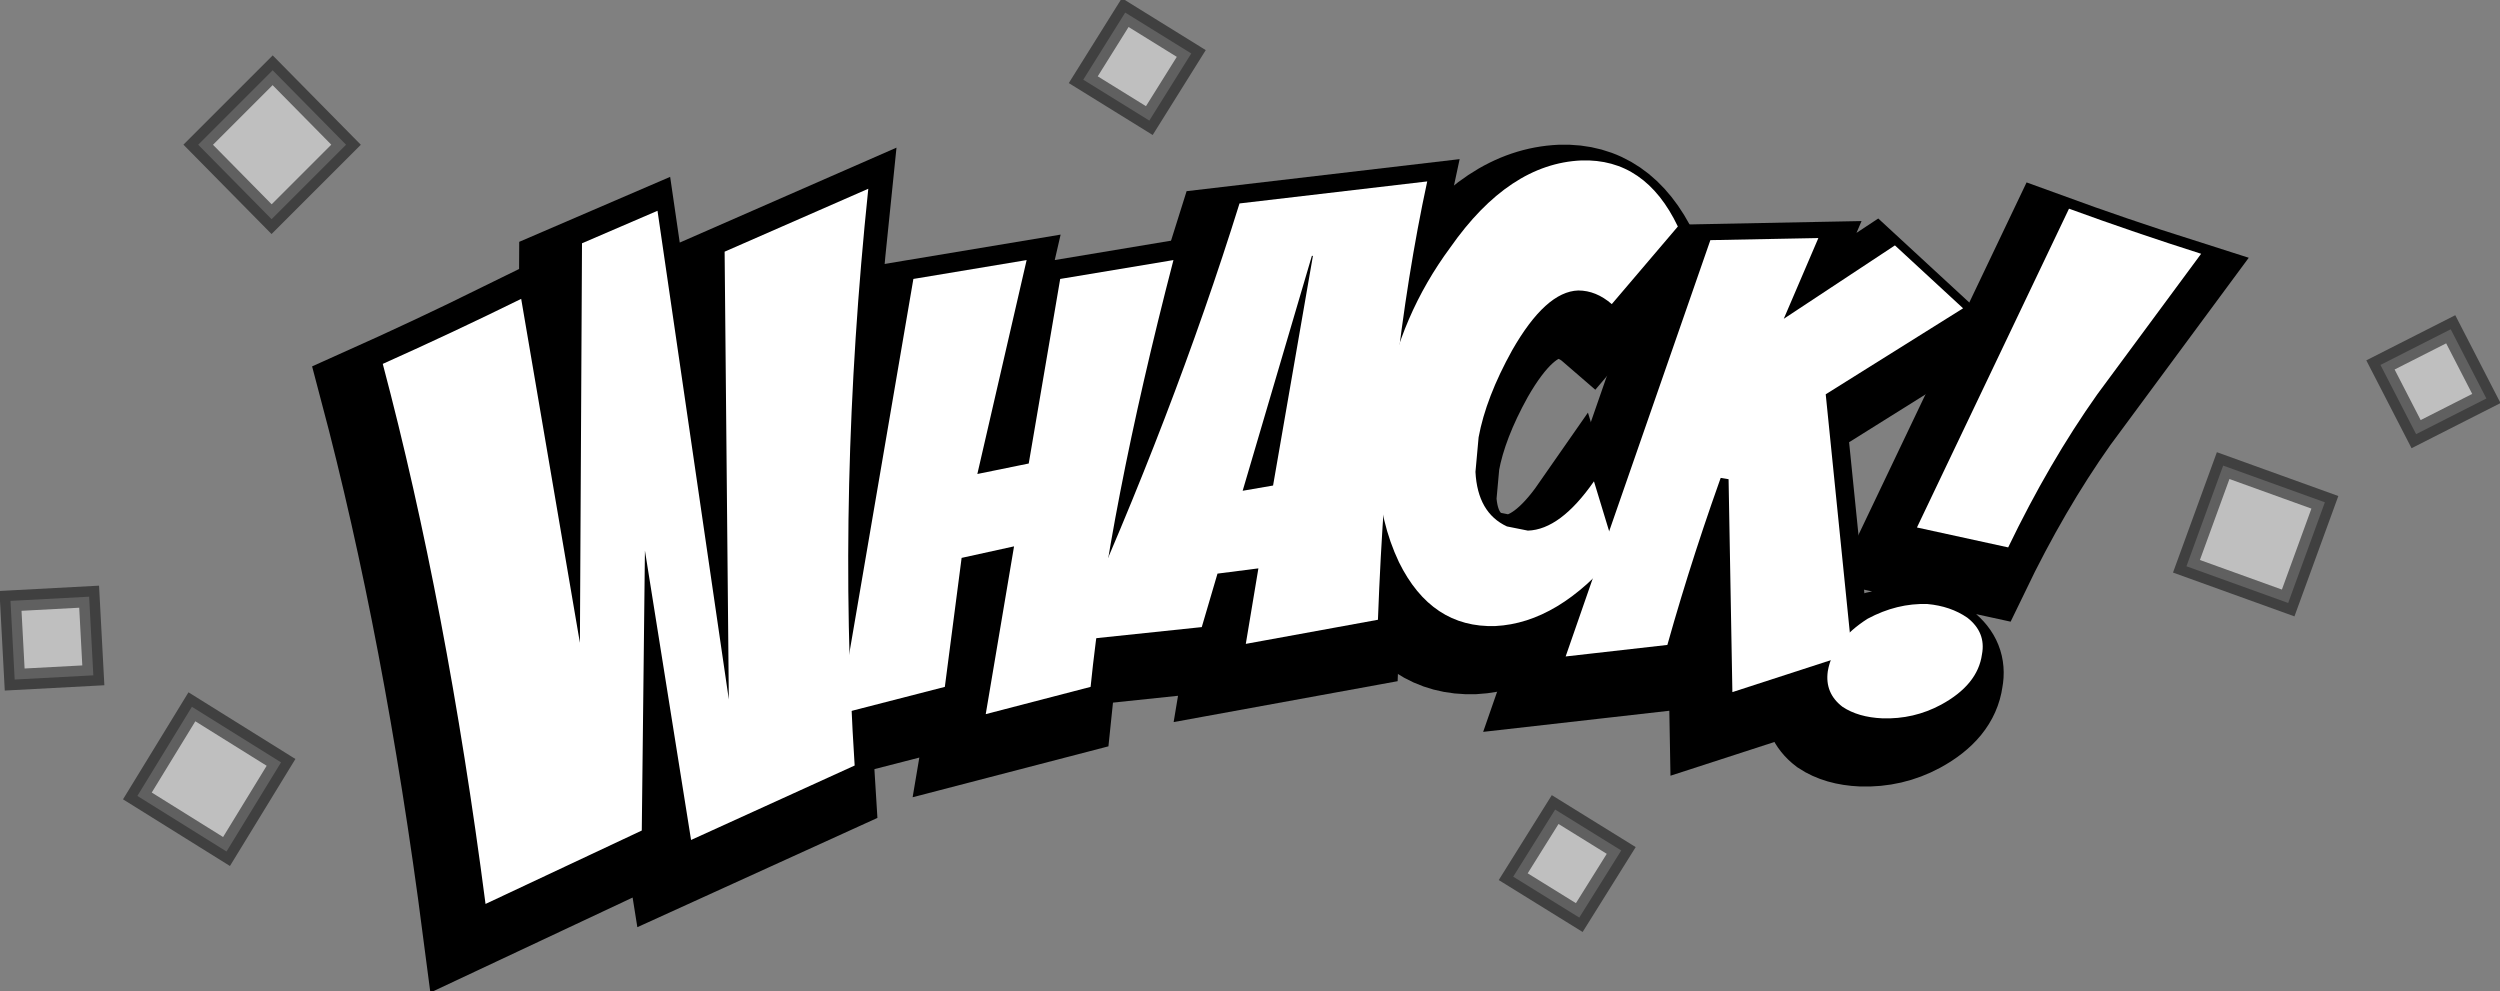 <?xml version="1.0" encoding="UTF-8" standalone="no"?>
<svg xmlns:ffdec="https://www.free-decompiler.com/flash" xmlns:xlink="http://www.w3.org/1999/xlink" ffdec:objectType="shape" height="47.25px" width="119.2px" xmlns="http://www.w3.org/2000/svg">
  <rect width="100%" height="100%" fill="#808080" stroke="none"/>
  <g transform="matrix(1.0, 0.0, 0.0, 1.0, 65.75, 23.45)">
    <path d="M-25.35 -13.2 Q-26.85 1.2 -26.0 14.3 L-33.8 17.85 -36.0 4.05 -36.15 17.4 -43.6 20.9 Q-45.45 6.65 -48.5 -4.85 -45.15 -6.35 -41.9 -7.95 L-39.1 8.45 -39.0 -10.6 -35.4 -12.15 -32.0 11.15 -32.2 -10.2 -25.35 -13.2" fill="#ffffff" fill-rule="evenodd" stroke="none"/>
    <path d="M-25.35 -13.2 Q-26.85 1.2 -26.0 14.3 L-33.8 17.85 -36.0 4.05 -36.15 17.4 -43.6 20.9 Q-45.45 6.65 -48.5 -4.85 -45.15 -6.35 -41.9 -7.95 L-39.1 8.45 -39.0 -10.6 -35.4 -12.15 -32.0 11.15 -32.2 -10.2 -25.35 -13.2 Z" fill="none" stroke="#000000" stroke-linecap="round" stroke-linejoin="miter-clip" stroke-miterlimit="3.0" stroke-width="4.0"/>
    <path d="M-10.8 -9.8 Q-13.9 2.15 -14.75 10.55 L-19.75 11.85 -18.4 3.85 -20.9 4.4 -21.7 10.55 -26.75 11.85 -23.2 -8.9 -17.8 -9.8 -20.15 0.4 -17.7 -0.1 -16.2 -8.9 -10.8 -9.8" fill="#ffffff" fill-rule="evenodd" stroke="none"/>
    <path d="M-10.8 -9.8 Q-13.9 2.15 -14.75 10.55 L-19.75 11.85 -18.4 3.85 -20.9 4.4 -21.7 10.55 -26.75 11.85 -23.2 -8.9 -17.8 -9.8 -20.15 0.4 -17.7 -0.1 -16.2 -8.9 -10.8 -9.8 Z" fill="none" stroke="#000000" stroke-linecap="round" stroke-linejoin="miter-clip" stroke-miterlimit="3.0" stroke-width="4.0"/>
    <path d="M-4.2 -10.0 L-7.5 1.2 -6.05 0.95 -4.15 -10.0 -4.2 -10.0 M-6.75 4.9 L-8.7 5.15 -9.45 7.7 -15.65 8.35 Q-10.8 -2.4 -7.65 -12.5 L1.3 -13.55 Q-0.6 -4.75 -1.05 7.35 L-7.35 8.5 -6.75 4.9" fill="#ffffff" fill-rule="evenodd" stroke="none"/>
    <path d="M-4.2 -10.0 L-7.5 1.2 -6.05 0.95 -4.15 -10.0 -4.2 -10.0 M-6.75 4.9 L-8.7 5.15 -9.45 7.7 -15.65 8.35 Q-10.8 -2.4 -7.65 -12.5 L1.3 -13.55 Q-0.6 -4.75 -1.05 7.35 L-7.35 8.5 -6.75 4.9 Z" fill="none" stroke="#000000" stroke-linecap="round" stroke-linejoin="miter-clip" stroke-miterlimit="3.0" stroke-width="4.0"/>
    <path d="M8.65 -14.55 Q11.7 -14.65 13.25 -11.4 L10.1 -7.7 Q9.35 -8.35 8.5 -8.35 6.95 -8.3 5.35 -5.5 4.1 -3.25 3.75 -1.35 L3.6 0.3 Q3.7 2.25 5.1 2.9 L6.1 3.1 Q7.65 3.05 9.25 0.75 L10.3 4.2 Q7.55 7.5 4.55 7.65 1.5 7.75 -0.05 4.6 -0.95 2.7 -1.05 0.4 L-0.7 -3.2 Q0.0 -7.15 2.4 -10.4 5.2 -14.4 8.65 -14.55" fill="#ffffff" fill-rule="evenodd" stroke="none"/>
    <path d="M8.65 -14.55 Q11.7 -14.65 13.25 -11.4 L10.1 -7.7 Q9.35 -8.35 8.5 -8.35 6.95 -8.3 5.35 -5.5 4.1 -3.25 3.75 -1.35 L3.6 0.3 Q3.7 2.25 5.1 2.9 L6.1 3.1 Q7.65 3.05 9.25 0.75 L10.3 4.2 Q7.55 7.5 4.55 7.65 1.5 7.75 -0.05 4.6 -0.95 2.7 -1.05 0.4 L-0.7 -3.2 Q0.0 -7.15 2.4 -10.4 5.2 -14.4 8.65 -14.55 Z" fill="none" stroke="#000000" stroke-linecap="round" stroke-linejoin="miter-clip" stroke-miterlimit="3.0" stroke-width="4.0"/>
    <path d="M19.95 -10.85 L18.3 -7.0 23.6 -10.5 26.85 -7.5 20.3 -3.4 21.55 8.95 15.85 10.8 15.65 -0.4 Q14.0 4.1 12.75 8.55 L7.9 9.1 14.8 -10.75 19.95 -10.85" fill="#ffffff" fill-rule="evenodd" stroke="none"/>
    <path d="M19.95 -10.85 L18.3 -7.0 23.6 -10.5 26.85 -7.5 20.3 -3.4 21.55 8.95 15.85 10.8 15.65 -0.4 Q14.0 4.1 12.75 8.55 L7.9 9.1 14.8 -10.75 19.95 -10.85 Z" fill="none" stroke="#000000" stroke-linecap="round" stroke-linejoin="miter-clip" stroke-miterlimit="3.0" stroke-width="4.0"/>
    <path d="M33.25 -3.4 Q30.95 -0.15 29.0 3.9 L24.65 2.95 31.9 -12.25 Q35.05 -11.1 38.2 -10.1 L33.25 -3.4 M27.05 7.25 Q27.95 7.95 27.75 9.0 27.55 10.45 25.8 11.4 24.5 12.1 23.0 12.05 21.85 12.0 21.1 11.5 20.25 10.85 20.4 9.8 20.65 8.35 22.3 7.3 23.7 6.55 25.15 6.6 26.25 6.7 27.05 7.25" fill="#ffffff" fill-rule="evenodd" stroke="none"/>
    <path d="M33.25 -3.4 Q30.95 -0.15 29.0 3.9 L24.65 2.95 31.9 -12.25 Q35.05 -11.1 38.2 -10.1 L33.25 -3.4 M27.05 7.25 Q27.95 7.95 27.75 9.0 27.55 10.45 25.8 11.4 24.5 12.1 23.0 12.05 21.85 12.0 21.1 11.5 20.25 10.85 20.4 9.8 20.65 8.35 22.3 7.3 23.7 6.55 25.15 6.6 26.25 6.7 27.05 7.25 Z" fill="none" stroke="#000000" stroke-linecap="round" stroke-linejoin="miter-clip" stroke-miterlimit="3.0" stroke-width="4.0"/>
    <path d="M-49.25 -16.55 L-52.8 -13.0 -56.3 -16.55 -52.75 -20.1 -49.25 -16.55" fill="#ffffff" fill-opacity="0.498" fill-rule="evenodd" stroke="none"/>
    <path d="M-49.25 -16.55 L-52.8 -13.0 -56.3 -16.55 -52.75 -20.1 -49.25 -16.55 Z" fill="none" stroke="#000000" stroke-linecap="round" stroke-linejoin="miter-clip" stroke-miterlimit="3.0" stroke-opacity="0.498" stroke-width="1.0"/>
    <path d="M-61.5 5.0 L-61.3 8.75 -65.05 8.95 -65.25 5.2 -61.5 5.0" fill="#ffffff" fill-opacity="0.498" fill-rule="evenodd" stroke="none"/>
    <path d="M-61.5 5.0 L-61.3 8.75 -65.05 8.95 -65.25 5.2 -61.5 5.0 Z" fill="none" stroke="#000000" stroke-linecap="round" stroke-linejoin="miter-clip" stroke-miterlimit="3.0" stroke-opacity="0.498" stroke-width="1.0"/>
    <path d="M45.1 0.5 L43.35 5.3 38.5 3.55 40.25 -1.25 45.1 0.5" fill="#ffffff" fill-opacity="0.498" fill-rule="evenodd" stroke="none"/>
    <path d="M45.1 0.5 L43.35 5.3 38.5 3.55 40.25 -1.25 45.1 0.5 Z" fill="none" stroke="#000000" stroke-linecap="round" stroke-linejoin="miter-clip" stroke-miterlimit="3.0" stroke-opacity="0.498" stroke-width="1.0"/>
    <path d="M52.8 -4.45 L49.45 -2.75 47.75 -6.05 51.1 -7.75 52.8 -4.45" fill="#ffffff" fill-opacity="0.498" fill-rule="evenodd" stroke="none"/>
    <path d="M52.8 -4.45 L49.45 -2.75 47.75 -6.05 51.1 -7.75 52.8 -4.45 Z" fill="none" stroke="#000000" stroke-linecap="round" stroke-linejoin="miter-clip" stroke-miterlimit="3.0" stroke-opacity="0.498" stroke-width="1.0"/>
    <path d="M-52.35 12.9 L-54.95 17.15 -59.2 14.5 -56.6 10.25 -52.35 12.9" fill="#ffffff" fill-opacity="0.498" fill-rule="evenodd" stroke="none"/>
    <path d="M-52.35 12.9 L-54.95 17.15 -59.2 14.5 -56.6 10.25 -52.35 12.9 Z" fill="none" stroke="#000000" stroke-linecap="round" stroke-linejoin="miter-clip" stroke-miterlimit="3.0" stroke-opacity="0.498" stroke-width="1.0"/>
    <path d="M-8.95 -20.9 L-10.95 -17.7 -14.1 -19.65 -12.1 -22.85 -8.95 -20.9" fill="#ffffff" fill-opacity="0.498" fill-rule="evenodd" stroke="none"/>
    <path d="M-8.95 -20.9 L-10.95 -17.7 -14.1 -19.65 -12.1 -22.85 -8.95 -20.9 Z" fill="none" stroke="#000000" stroke-linecap="round" stroke-linejoin="miter-clip" stroke-miterlimit="3.0" stroke-opacity="0.498" stroke-width="1.0"/>
    <path d="M11.55 17.1 L9.55 20.3 6.4 18.35 8.4 15.15 11.55 17.1" fill="#ffffff" fill-opacity="0.498" fill-rule="evenodd" stroke="none"/>
    <path d="M11.55 17.1 L9.55 20.3 6.4 18.35 8.4 15.15 11.55 17.1 Z" fill="none" stroke="#000000" stroke-linecap="round" stroke-linejoin="miter-clip" stroke-miterlimit="3.0" stroke-opacity="0.498" stroke-width="1.0"/>
    <path d="M-24.35 -14.45 Q-25.85 -0.05 -25.0 13.05 L-32.8 16.6 -35.0 2.8 -35.15 16.15 -42.6 19.65 Q-44.45 5.4 -47.5 -6.1 -44.15 -7.6 -40.9 -9.2 L-38.1 7.2 -38.0 -11.85 -34.4 -13.4 -31.0 9.9 -31.2 -11.45 -24.35 -14.45" fill="#ffffff" fill-rule="evenodd" stroke="none"/>
    <path d="M-9.8 -11.05 Q-12.9 0.9 -13.75 9.3 L-18.75 10.6 -17.4 2.6 -19.9 3.15 -20.7 9.3 -25.75 10.6 -22.2 -10.15 -16.8 -11.05 -19.15 -0.85 -16.7 -1.35 -15.2 -10.15 -9.8 -11.05" fill="#ffffff" fill-rule="evenodd" stroke="none"/>
    <path d="M-3.2 -11.25 L-6.5 -0.05 -5.05 -0.3 -3.15 -11.25 -3.2 -11.25 M-5.75 3.65 L-7.7 3.9 -8.45 6.45 -14.65 7.1 Q-9.8 -3.65 -6.65 -13.75 L2.3 -14.8 Q0.4 -6.0 -0.05 6.1 L-6.35 7.25 -5.75 3.65" fill="#ffffff" fill-rule="evenodd" stroke="none"/>
    <path d="M9.65 -15.8 Q12.7 -15.9 14.25 -12.65 L11.1 -8.95 Q10.35 -9.6 9.5 -9.6 7.95 -9.55 6.35 -6.75 5.1 -4.5 4.75 -2.6 L4.6 -0.95 Q4.7 1.0 6.1 1.65 L7.1 1.85 Q8.65 1.8 10.25 -0.5 L11.3 2.95 Q8.55 6.25 5.55 6.4 2.5 6.5 0.95 3.35 0.05 1.45 -0.05 -0.85 -0.1 -2.55 0.3 -4.45 1.0 -8.4 3.4 -11.65 6.2 -15.65 9.65 -15.8" fill="#ffffff" fill-rule="evenodd" stroke="none"/>
    <path d="M20.95 -12.1 L19.3 -8.25 24.6 -11.75 27.85 -8.75 21.3 -4.65 22.55 7.7 16.85 9.55 16.65 -1.65 Q15.0 2.85 13.75 7.3 L8.9 7.85 15.8 -12.0 20.95 -12.1" fill="#ffffff" fill-rule="evenodd" stroke="none"/>
    <path d="M34.25 -4.65 Q31.95 -1.4 30.0 2.65 L25.65 1.7 32.9 -13.5 Q36.05 -12.35 39.2 -11.35 L34.25 -4.65 M28.05 6.0 Q28.95 6.7 28.75 7.75 28.55 9.2 26.8 10.15 25.5 10.85 24.0 10.8 22.85 10.75 22.1 10.25 21.25 9.6 21.4 8.55 21.65 7.1 23.3 6.05 24.7 5.3 26.15 5.35 27.25 5.45 28.05 6.0" fill="#ffffff" fill-rule="evenodd" stroke="none"/>
  </g>
</svg>
